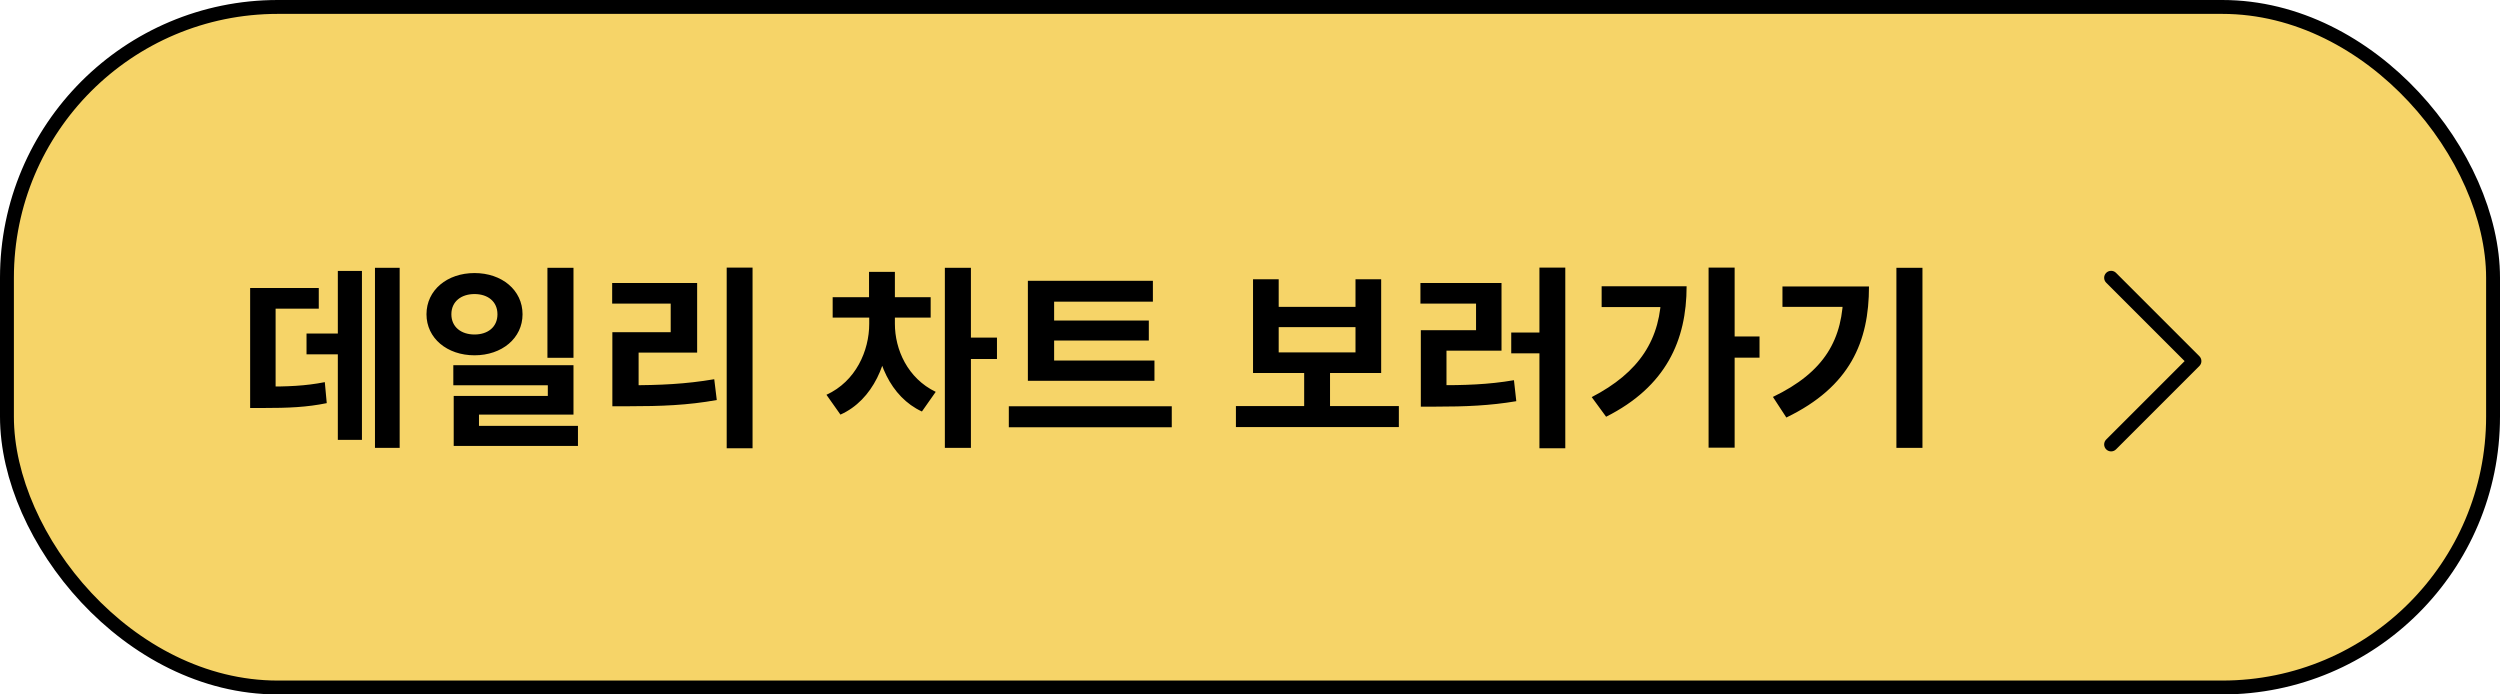 <svg width="180" height="50" viewBox="0 0 180 50" fill="none" xmlns="http://www.w3.org/2000/svg">
<rect x="0.5" y="0.5" width="179" height="49" rx="19.5" fill="#F6D468" stroke="black"/>
<path d="M26.998 19.282H28.776V32.246H26.998V19.282ZM22.07 24.014H25.08V25.512H22.07V24.014ZM24.324 19.506H26.06V31.672H24.324V19.506ZM18.01 27.836H18.906C20.74 27.836 21.958 27.794 23.386 27.514L23.526 29.026C22.084 29.32 20.796 29.376 18.906 29.376H18.01V27.836ZM18.01 20.738H22.952V22.222H19.844V28.48H18.01V20.738ZM34.165 19.66C36.139 19.66 37.623 20.892 37.623 22.628C37.623 24.35 36.139 25.582 34.165 25.582C32.191 25.582 30.707 24.35 30.707 22.628C30.707 20.892 32.191 19.66 34.165 19.66ZM34.165 21.172C33.213 21.172 32.499 21.704 32.499 22.628C32.499 23.552 33.213 24.084 34.165 24.084C35.117 24.084 35.817 23.552 35.817 22.628C35.817 21.704 35.117 21.172 34.165 21.172ZM39.415 19.282H41.291V25.764H39.415V19.282ZM32.639 26.296H41.291V29.852H34.487V31.42H32.667V28.508H39.443V27.738H32.639V26.296ZM32.667 30.664H41.613V32.106H32.667V30.664ZM52.322 19.268H54.184V32.274H52.322V19.268ZM44.09 27.738H45.238C47.534 27.738 49.368 27.654 51.426 27.304L51.608 28.802C49.508 29.18 47.604 29.25 45.238 29.25H44.09V27.738ZM44.076 20.374H50.194V25.386H45.98V28.298H44.09V23.916H48.29V21.858H44.076V20.374ZM62.584 22.642H64.026V23.314C64.026 26.044 62.864 28.802 60.512 29.852L59.504 28.424C61.618 27.458 62.584 25.26 62.584 23.314V22.642ZM62.99 22.642H64.432V23.314C64.432 25.162 65.342 27.234 67.372 28.214L66.378 29.628C64.096 28.578 62.99 25.918 62.99 23.314V22.642ZM59.952 21.396H67.008V22.866H59.952V21.396ZM62.57 19.576H64.432V22.152H62.57V19.576ZM68.03 19.282H69.906V32.246H68.03V19.282ZM69.486 24.308H71.782V25.848H69.486V24.308ZM74.007 25.96H83.121V27.416H74.007V25.96ZM72.635 29.25H84.367V30.762H72.635V29.25ZM74.007 20.22H83.008V21.718H75.897V26.366H74.007V20.22ZM75.323 23.076H82.715V24.518H75.323V23.076ZM88.986 29.236H100.718V30.748H88.986V29.236ZM93.9 26.464H95.762V29.6H93.9V26.464ZM90.218 20.108H92.066V22.096H97.596V20.108H99.444V26.856H90.218V20.108ZM92.066 23.552V25.372H97.596V23.552H92.066ZM110.839 19.268H112.701V32.274H110.839V19.268ZM108.809 23.944H111.217V25.442H108.809V23.944ZM102.299 27.738H103.363C105.463 27.738 107.129 27.696 109.005 27.374L109.173 28.886C107.255 29.208 105.519 29.278 103.363 29.278H102.299V27.738ZM102.271 20.374H108.109V25.246H104.147V28.2H102.299V23.776H106.275V21.858H102.271V20.374ZM123.018 19.268H124.894V32.232H123.018V19.268ZM124.404 24.224H126.686V25.75H124.404V24.224ZM119.616 20.612H121.436C121.436 24.504 119.952 27.836 115.64 30.006L114.604 28.592C118.006 26.828 119.616 24.448 119.616 20.934V20.612ZM115.318 20.612H120.568V22.11H115.318V20.612ZM136.541 19.282H138.417V32.246H136.541V19.282ZM132.719 20.626H134.567C134.567 24.588 133.223 27.836 128.617 30.062L127.651 28.578C131.375 26.786 132.719 24.434 132.719 20.962V20.626ZM128.337 20.626H133.601V22.096H128.337V20.626Z" fill="black"/>
<path fill-rule="evenodd" clip-rule="evenodd" d="M151.646 19.646C151.692 19.599 151.748 19.562 151.808 19.537C151.869 19.512 151.934 19.499 152 19.499C152.066 19.499 152.131 19.512 152.192 19.537C152.252 19.562 152.307 19.599 152.354 19.646L158.354 25.646C158.4 25.692 158.437 25.748 158.463 25.808C158.488 25.869 158.501 25.934 158.501 26C158.501 26.066 158.488 26.131 158.463 26.192C158.437 26.252 158.4 26.308 158.354 26.354L152.354 32.354C152.26 32.448 152.133 32.501 152 32.501C151.867 32.501 151.74 32.448 151.646 32.354C151.552 32.26 151.499 32.133 151.499 32C151.499 31.867 151.552 31.74 151.646 31.646L157.293 26L151.646 20.354C151.599 20.308 151.562 20.252 151.537 20.192C151.512 20.131 151.499 20.066 151.499 20C151.499 19.934 151.512 19.869 151.537 19.808C151.562 19.748 151.599 19.692 151.646 19.646Z" fill="black"/>
</svg>
